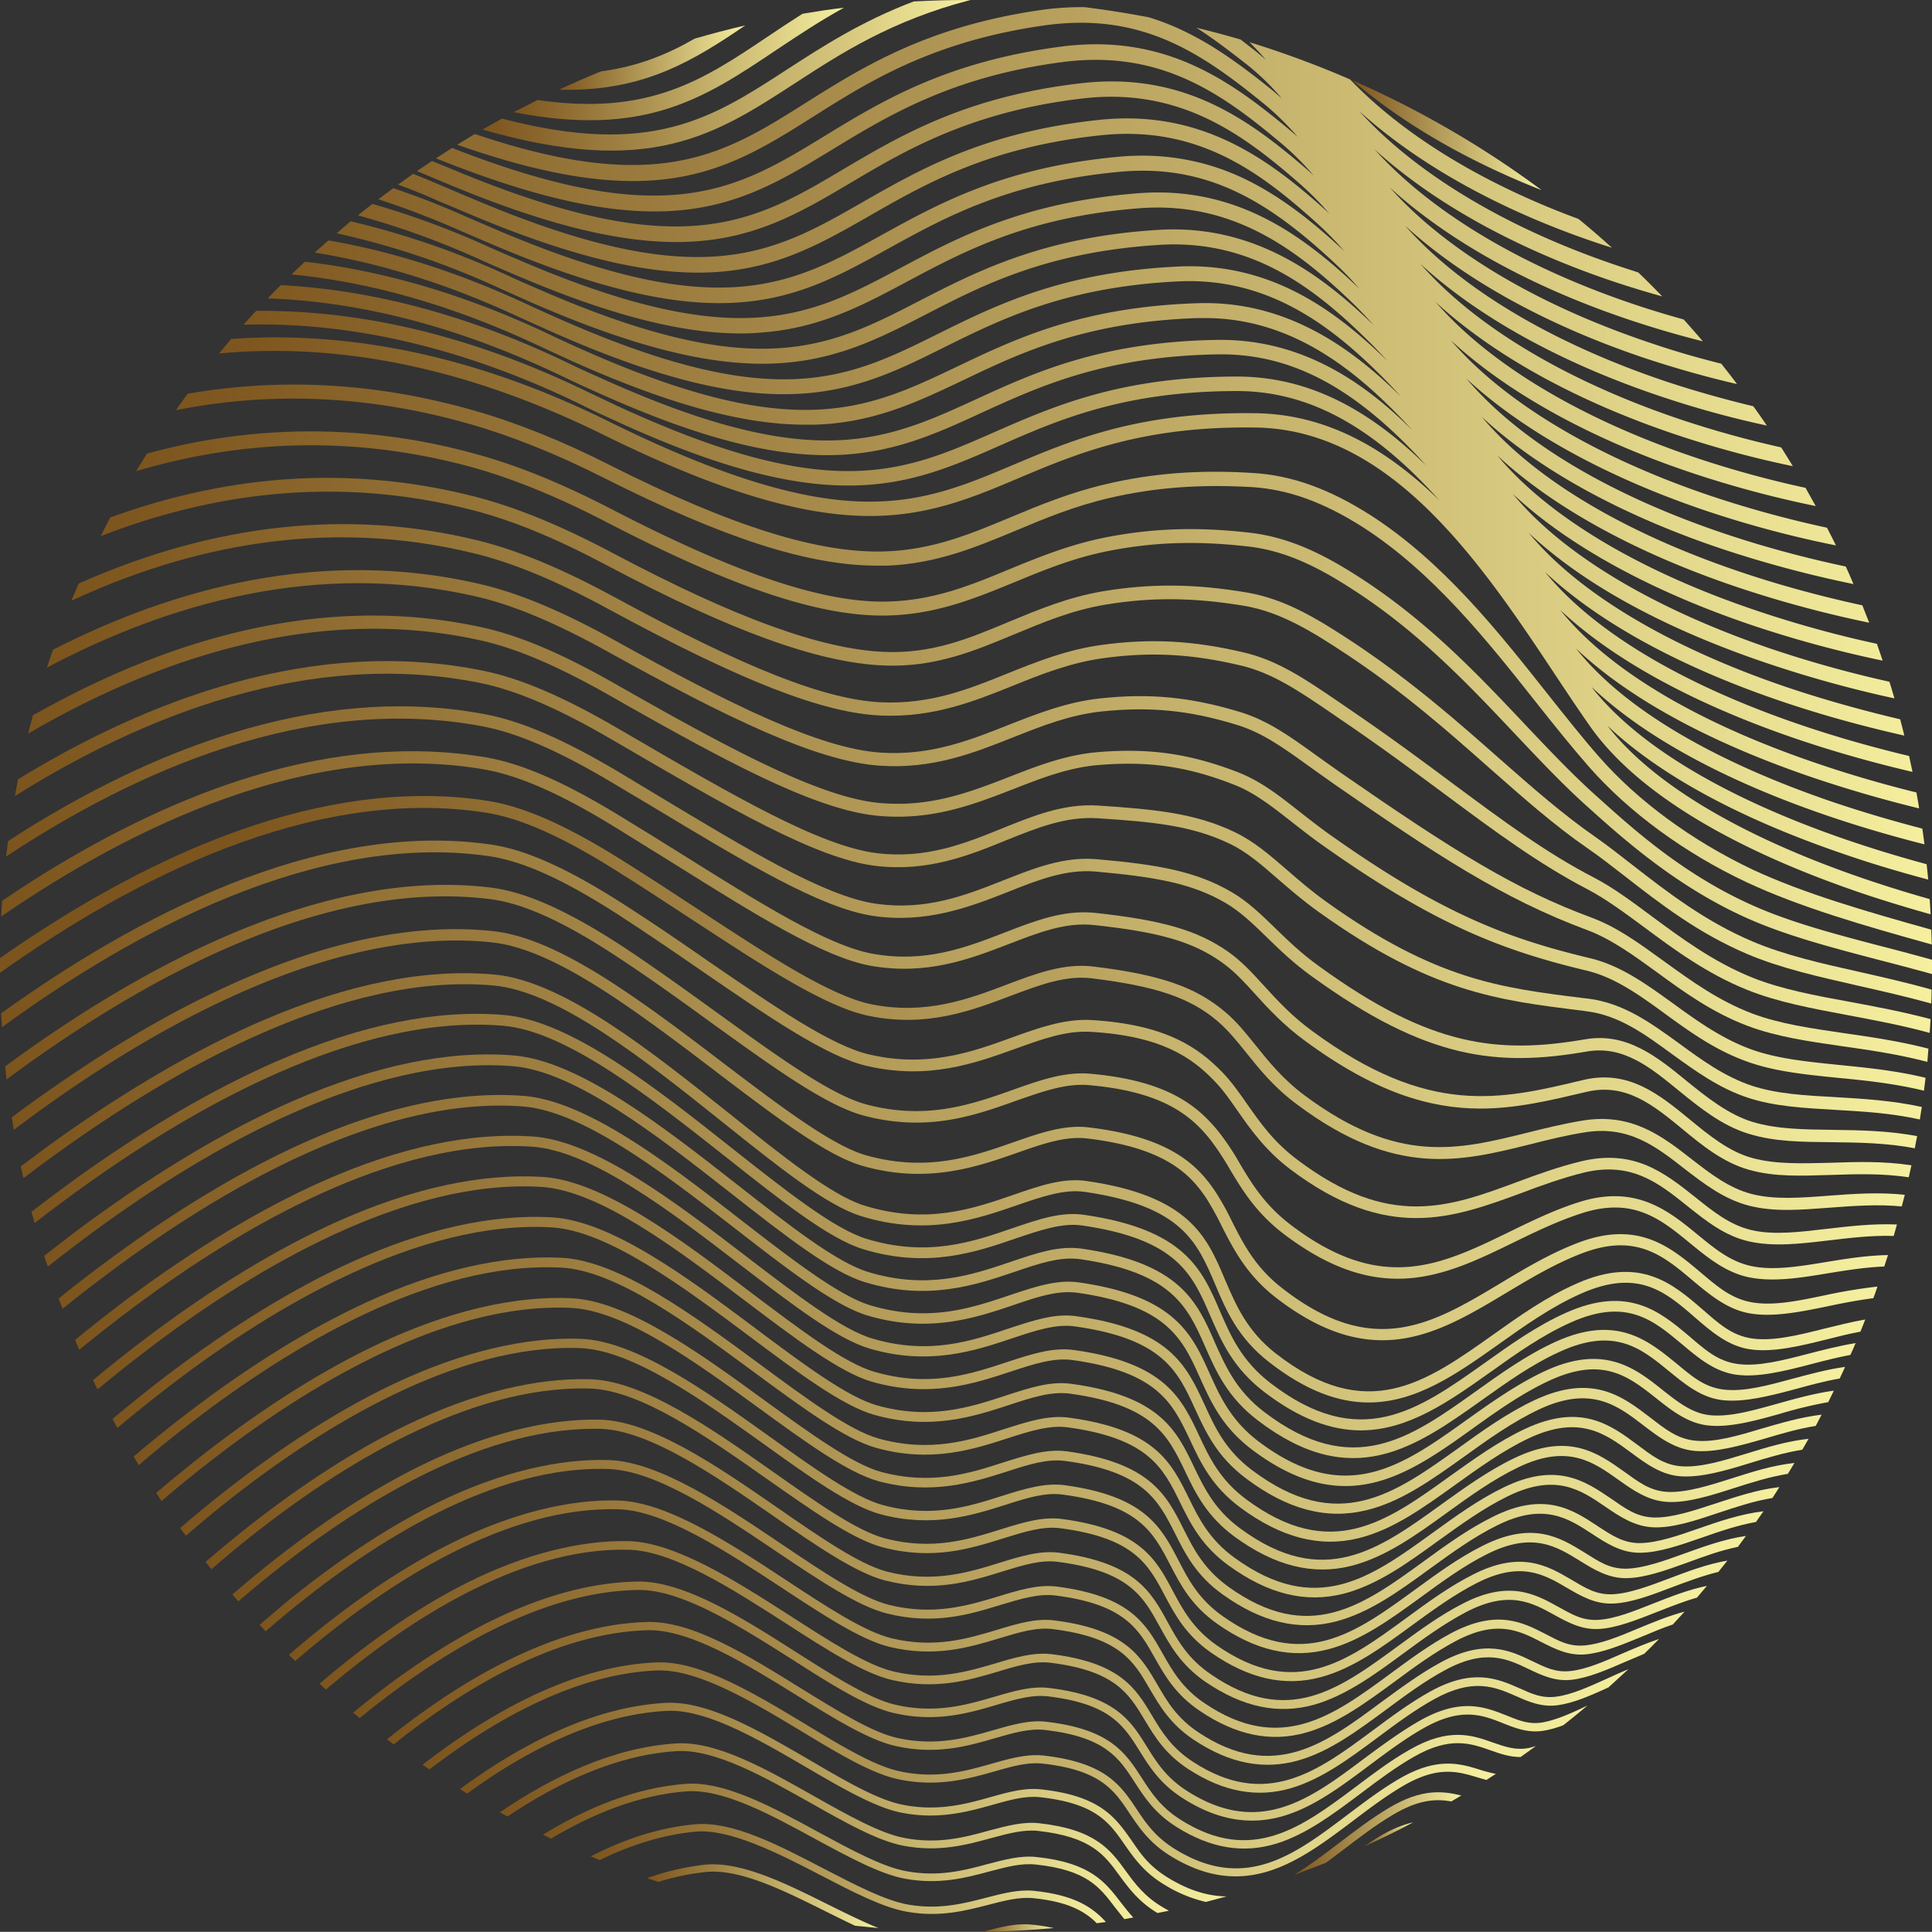 <svg xmlns="http://www.w3.org/2000/svg" xmlns:xlink="http://www.w3.org/1999/xlink" width="1080" height="1079.9" viewBox="0 0 1080 1079.9" style=""><rect x="0" y="0" width="1080" height="1079.9" fill="#333333" stroke="none"/><g><defs><linearGradient id="a" x1="122.44" y1="257.56" x2="1079.24" y2="257.56" gradientUnits="userSpaceOnUse"><stop offset="0" stop-color="#7c541d"></stop><stop offset="1" stop-color="#f5ef9f"></stop></linearGradient><linearGradient id="b" x1="756.02" y1="75.62" x2="861.77" y2="75.62" xlink:href="#a"></linearGradient><linearGradient id="c" x1="269.68" y1="42.11" x2="542.47" y2="42.11" xlink:href="#a"></linearGradient><linearGradient id="d" x1="287.14" y1="35.74" x2="471.84" y2="35.74" xlink:href="#a"></linearGradient><linearGradient id="e" x1="312.4" y1="32.21" x2="416.57" y2="32.21" xlink:href="#a"></linearGradient><linearGradient id="f" x1="26.25" y1="456.13" x2="1078.04" y2="456.13" xlink:href="#a"></linearGradient><linearGradient id="g" x1="8.34" y1="497.7" x2="1074.27" y2="497.7" xlink:href="#a"></linearGradient><linearGradient id="h" x1="3.43" y1="518.37" x2="1071.65" y2="518.37" xlink:href="#a"></linearGradient><linearGradient id="i" x1="15.74" y1="476.94" x2="1076.41" y2="476.94" xlink:href="#a"></linearGradient><linearGradient id="j" x1="549" y1="1077.79" x2="588.99" y2="1077.79" xlink:href="#a"></linearGradient><linearGradient id="k" x1="76.12" y1="392.82" x2="1080" y2="392.82" xlink:href="#a"></linearGradient><linearGradient id="l" x1="236.18" y1="989.1" x2="836.16" y2="989.1" xlink:href="#a"></linearGradient><linearGradient id="m" x1="723.39" y1="1024.97" x2="816.88" y2="1024.97" xlink:href="#a"></linearGradient><linearGradient id="n" x1="98.33" y1="371.42" x2="1079.86" y2="371.42" xlink:href="#a"></linearGradient><linearGradient id="o" x1="762.47" y1="1025.47" x2="790.03" y2="1025.47" xlink:href="#a"></linearGradient><linearGradient id="p" x1="361.74" y1="1060" x2="491.08" y2="1060" xlink:href="#a"></linearGradient><linearGradient id="q" x1="279.42" y1="1021.94" x2="653.36" y2="1021.94" xlink:href="#a"></linearGradient><linearGradient id="r" x1=".7" y1="539.01" x2="1068.48" y2="539.01" xlink:href="#a"></linearGradient><linearGradient id="s" x1="56.3" y1="414.07" x2="1079.84" y2="414.07" xlink:href="#a"></linearGradient><linearGradient id="t" x1="216.31" y1="970.02" x2="858.5" y2="970.02" xlink:href="#a"></linearGradient><linearGradient id="u" x1="257.13" y1="1007.55" x2="685.66" y2="1007.55" xlink:href="#a"></linearGradient><linearGradient id="v" x1="39.94" y1="435.16" x2="1079.19" y2="435.16" xlink:href="#a"></linearGradient><linearGradient id="w" x1="114.94" y1="855.33" x2="965.58" y2="855.33" xlink:href="#a"></linearGradient><linearGradient id="x" x1="178.59" y1="931.78" x2="910.26" y2="931.78" xlink:href="#a"></linearGradient><linearGradient id="y" x1="197.39" y1="950.91" x2="887.43" y2="950.91" xlink:href="#a"></linearGradient><linearGradient id="z" x1="24.74" y1="702.29" x2="1031.44" y2="702.29" xlink:href="#a"></linearGradient><linearGradient id="A" x1="129.9" y1="874.45" x2="954.21" y2="874.45" xlink:href="#a"></linearGradient><linearGradient id="B" x1="145.08" y1="893.53" x2="941.67" y2="893.53" xlink:href="#a"></linearGradient><linearGradient id="C" x1="161.46" y1="912.65" x2="927.41" y2="912.65" xlink:href="#a"></linearGradient><linearGradient id="D" x1="17.64" y1="683.16" x2="1037.3" y2="683.16" xlink:href="#a"></linearGradient><linearGradient id="E" y1="560.62" x2="1064.77" y2="560.62" xlink:href="#a"></linearGradient><linearGradient id="F" x1="11.64" y1="664.01" x2="1042.68" y2="664.01" xlink:href="#a"></linearGradient><linearGradient id="G" x1="330.17" y1="1047.35" x2="618.2" y2="1047.35" xlink:href="#a"></linearGradient><linearGradient id="H" x1="303.46" y1="1034.92" x2="633.48" y2="1034.92" xlink:href="#a"></linearGradient><linearGradient id="I" x1="32.84" y1="721.45" x2="1025.12" y2="721.45" xlink:href="#a"></linearGradient><linearGradient id="J" x1="100.75" y1="836.2" x2="976.02" y2="836.2" xlink:href="#a"></linearGradient><linearGradient id="K" x1="2.88" y1="604.98" x2="1055.4" y2="604.98" xlink:href="#a"></linearGradient><linearGradient id="L" x1="41.95" y1="740.53" x2="1018.32" y2="740.53" xlink:href="#a"></linearGradient><linearGradient id="M" x1=".64" y1="582.78" x2="1060.44" y2="582.78" xlink:href="#a"></linearGradient><linearGradient id="N" x1="6.59" y1="634.31" x2="1049.55" y2="634.31" xlink:href="#a"></linearGradient><linearGradient id="O" x1="52" y1="759.67" x2="1011" y2="759.67" xlink:href="#a"></linearGradient><linearGradient id="P" x1="74.72" y1="797.94" x2="994.74" y2="797.94" xlink:href="#a"></linearGradient><linearGradient id="Q" x1="87.34" y1="817.07" x2="985.78" y2="817.07" xlink:href="#a"></linearGradient><linearGradient id="R" x1="62.93" y1="778.8" x2="1003.14" y2="778.8" xlink:href="#a"></linearGradient></defs><g data-name="Слой 2"><path d="M325.3 226.4c5.6 2.8 11.3 5.5 16.7 7.9 55.9 25.9 98.7 37.7 134.5 37.1 32.7-.4 57-11.1 82.6-22.4 32.3-14.2 69-30.3 132.1-30.4h.2c39.8 0 75.8 19.4 113.3 61.2l.7.7c-28.7-28.3-62.3-48.9-103.3-49.5-65-1-102.6 14.9-135.8 28.9-53.3 22.5-95.3 40.2-226-24.3-72.1-35.7-142.8-51-211.1-46.1l-6.8 8.1q103.2-9.6 214.4 45.2c61.3 30.2 107.6 44.7 145.7 45.6 34.9.8 60.2-9.8 86.9-21.1C601.9 253.6 638.7 238 702 239c76.3 1.1 127 77.4 167.7 138.7 6.5 9.8 12.7 19.1 18.8 27.8 25.5 36.7 79.2 69.4 155.2 94.8 11.5 3.8 23.4 7.4 35.5 10.8-.1-2.8-.3-5.7-.5-8.5-85.2-24.1-150.1-58.1-180.2-97 28.6 27.2 73.3 51.6 130.7 71.3 15.5 5.4 31.8 10.3 48.7 14.8l-.9-8.6c-86.8-23.5-153.9-57.7-186.1-97.5l-1.2-1.6c38.5 36.6 104.5 67.3 186.1 88l-1.2-8.8c-17.7-4.6-34.8-9.7-51-15.2-66.5-22.8-115.6-52-141.8-84.5l-.9-1.1c29.3 27.8 74.3 52.4 131.7 72 19.2 6.5 39.3 12.4 60.2 17.5-.4-3-1-5.9-1.5-8.9-19.4-4.8-38.2-10.3-56-16.4-66.7-22.7-116-52.2-142.7-85.1l-.6-.7c41.2 38.8 111.8 70.7 197.1 90.7-.6-3-1.3-5.9-1.9-8.9-93.3-22.3-168-59-203.8-103.2h-.1c42.4 40 114.6 72.3 201.2 91.8-.7-3.1-1.5-6.1-2.3-9.1-22-5.2-43.3-11.2-63.5-18-65.7-22.3-116.8-52.9-144.1-86.2 30.3 28.5 75.8 53.5 133.1 72.8a657.4 657.4 0 0 0 71.3 19.7c-.9-3.1-1.8-6.2-2.8-9.3a645.7 645.7 0 0 1-65.8-18.3c-65.7-22.3-117-53-144.7-86.7 30.6 28.7 77.1 54.3 133.7 73.4a644.1 644.1 0 0 0 73 19.8c-1-3.1-2.1-6.2-3.2-9.4a621.7 621.7 0 0 1-67.1-18.5c-65.5-22-116.9-52.8-145.1-86.8 31 28.9 77.6 54.6 134.1 73.6a637.5 637.5 0 0 0 73.8 19.9c-1.3-3.3-2.6-6.5-3.8-9.7C946.6 317.9 868 280.3 828.3 233c31.4 29.2 78 55 134.5 73.9a639.6 639.6 0 0 0 73.3 19.6c-1.4-3.3-2.8-6.6-4.3-9.8-93.5-19.9-171.7-57.4-212.1-105.1 31.7 29.4 78.5 55.3 134.8 74.2a599.5 599.5 0 0 0 71.8 19.1c-1.6-3.3-3.3-6.6-5-9.9a615 615 0 0 1-64.1-17.5c-64.7-21.7-116.4-52.6-146.2-87.3 32 29.6 78.9 55.5 135.2 74.3a598.2 598.2 0 0 0 68.8 18.4l-5.7-10.2a573.7 573.7 0 0 1-60.3-16.5c-64.5-21.5-116.2-52.4-146.5-87.4 32.3 29.8 79.3 55.8 135.4 74.5a572.2 572.2 0 0 0 64.3 17.3c-2.1-3.5-4.3-7-6.5-10.5a570.1 570.1 0 0 1-55-15.2c-64.2-21.4-116-52.3-146.7-87.4 32.6 30 79.6 55.9 135.6 74.5a545.3 545.3 0 0 0 58.1 15.9c-2.5-3.6-5-7.3-7.6-10.8-16.2-3.9-32.2-8.4-47.7-13.5-63.9-21.3-115.7-52.1-146.9-87.4 32.9 30.1 79.9 56.1 135.8 74.6 16.2 5.3 32.8 10 49.7 13.9-2.8-3.8-5.8-7.6-8.8-11.4-12.9-3.2-25.7-6.9-38.1-11.1-63.7-21.1-115.6-51.9-147.2-87.4 33.2 30.3 80.3 56.3 136.1 74.7 12.7 4.2 25.7 8 38.9 11.3-3.5-4.1-7.1-8.2-10.7-12.2-8.5-2.4-17-4.9-25.4-7.7-63.5-21-115.4-51.8-147.5-87.5 33.5 30.5 80.7 56.5 136.4 74.9 8 2.6 16.2 5.1 24.5 7.4-4.4-4.6-8.8-9-13.4-13.4l-8.3-2.7c-63.2-20.8-115.2-51.7-147.7-87.5 33.8 30.6 81.1 56.7 136.6 74.9l4.7 1.5c-6.1-5.5-12.3-10.9-18.7-16.1-53.4-19.7-97.8-46.8-127.7-78a547.5 547.5 0 0 0-56.2-20.8c3.1 3.1 6.1 6.3 9.1 9.8q-2.9-2.5-5.7-4.8l-8.4-6.5c-8.2-2.4-16.4-4.6-24.7-6.6 9.2 5.9 18.3 12.8 27.6 20.1A136 136 0 0 1 716.5 55l-4.7-4.1c-21.3-17.2-43-33.1-69.5-41.2-11.9-2.3-24-4.2-36.1-5.7a161 161 0 0 0-24.4 1.6c-63.6 9.2-99.6 31.9-131.4 51.9-45.6 28.8-82.5 52-185 17.4l-9.8 6c41.3 14.5 72.6 20.3 98.2 20.3 43.7 0 70.6-16.9 101.3-36.3s66.2-41.7 128-50.6c54.6-7.9 88.1 15 123.2 43.5a152.9 152.9 0 0 1 19.1 18.7l-3.7-3.2c-19.1-16-35.8-28.4-55.3-37.1-23.1-10.3-47.2-13.6-73.6-10.1C529.1 34.5 492.9 56.5 461 76c-49.1 30-88.1 53.8-208.3 6.7l-9 5.8c53.5 21.5 91.9 29.7 122.2 29.7 42.6 0 69.3-16.3 99.7-34.8S532 42.8 593.9 34.7C648.4 27.6 682.8 52 716.1 80a149.7 149.7 0 0 1 18.3 18.2l-2.8-2.6c-32.9-28.5-69.9-55.9-127.9-49-63.8 7.5-100.1 29-132.1 47.9-50.5 30-90.4 53.6-217.4.7L241.5 90l-8.5 5.7h.2l17.7 7.4c56.2 23.4 95.9 32.2 127.1 32.2 41.5 0 68-15.6 98-33.4s66.8-39.5 128.7-46.8c54.5-6.5 89.8 19.7 121.2 47a165.3 165.3 0 0 1 17.2 17.3l-1.6-1.5c-31-27.8-68.9-57-126.9-50.9-63.8 6.7-100.2 27.6-132.4 46-50.6 29-90.6 51.9-216.6-1.3l-17.5-7.4c-5.8-2.5-11.5-4.9-17.2-7.1l-8.4 6q11.1 4 22.2 9l17.6 7.4c56.6 23.9 96.5 32.8 127.8 32.8 40.5 0 66.7-15 96.4-32 31.4-18 67-38.3 129-44.8 54.5-5.7 89.3 21 120.3 48.8a180.5 180.5 0 0 1 15.6 15.9c-14.8-13.7-32.8-29.1-54.6-39.8S651 85.3 625.6 87.6c-64 5.8-100.5 26-132.8 43.8-50.7 28.1-90.7 50.2-215.8-3.2l-17.4-7.5c-13.3-5.9-26.6-11.1-39.8-15.5l-8.3 6.2a474.5 474.5 0 0 1 44.7 17.1l17.5 7.5c128.9 55.1 170.5 32 223.2 2.8 31.5-17.4 67.3-37.1 129.4-42.8 49-4.4 83.1 17 119.3 50.6a182.5 182.5 0 0 1 14.3 14.8C728 131 690.8 103.9 636.5 108c-64 5-100.7 24.5-133.1 41.8-50.8 27.1-90.9 48.5-215-5.2-4.7-2-10.9-4.6-17.2-7.5a468.3 468.3 0 0 0-63-23.1c-2.8 2.1-5.4 4.2-8.1 6.4a460 460 0 0 1 67.6 24.4c6.4 2.9 12.7 5.6 17.4 7.6 53.2 23 94.6 34 129 34 3.4 0 6.8-.1 10-.4 33.4-2.1 57.6-15 83.2-28.7 31.7-16.9 67.6-36.1 129.8-40.9 51.9-3.9 87.5 22.8 118.4 52.4 4.3 4.1 8.4 8.5 12.4 13-29.7-28.8-67.3-56.6-120.5-53.3-64.1 4-101 23-133.5 39.7-50.8 26.2-91 46.9-214.1-7.1-6.6-2.8-12-5.3-17.1-7.6a462 462 0 0 0-86.7-29.8l-7.8 6.7a445.7 445.7 0 0 1 91 30.7l17.2 7.7c58.1 25.4 102 36.3 138.2 34.3 33.3-1.8 57.5-14.2 83.1-27.4 31.8-16.4 67.8-34.9 130.3-38.8 51.7-3.3 87 24.1 117.3 54.1 3.6 3.5 7 7.2 10.4 10.9-29-28.4-65.5-55.4-117.3-52.9-64.3 3.1-101.3 21.4-134 37.6-50.9 25.3-91.1 45.2-213.2-9-5.6-2.5-11.3-5-17-7.7-37.4-17.4-74.4-29.3-110.6-35.5l-7.7 6.8c37.4 6 75.7 18 114.8 36.3l17.1 7.7c57.5 25.5 101.2 36.7 137.3 35 33.1-1.4 57.4-13.4 83-26.2 31.9-15.8 68.1-33.7 130.7-36.7 51.8-2.5 87.9 26.9 116.4 55.9 2.7 2.8 5.3 5.6 7.9 8.5-27-26.7-63.7-53.9-113.8-52.2-64.4 2.1-101.6 19.8-134.4 35.5-51 24.3-91.3 43.5-212.3-10.9-5.5-2.5-11.2-5.1-16.8-7.8q-69-32.4-135.3-40c-2.6 2.3-5 4.7-7.5 7.1q67.8 6.6 139.3 40.4l16.9 7.8c54.2 24.3 96.1 35.8 131 35.8h5.4c33-1.1 57.2-12.7 82.9-24.9 32-15.3 68.3-32.6 131.1-34.7h4c49.8 0 85.6 30.8 111.4 57.8l4.8 5.2C764 215 729.4 190 682.5 190h-2.3c-64.6 1.1-101.9 18.2-134.8 33.3-51.1 23.4-91.4 41.9-211.4-12.8-5.5-2.4-11.1-5-16.7-7.7q-81.9-39.3-160.3-43.4c-2.5 2.4-4.9 4.9-7.3 7.4q79.5 2.8 164.1 43.3c5.7 2.7 11.3 5.4 16.8 7.8 56.5 25.8 99.5 37.4 135.5 36.5 32.8-.8 57.1-11.9 82.7-23.7 32.2-14.7 68.7-31.5 131.6-32.6 40.5-.7 75.8 17.7 114.5 59.5.9 1 1.7 2 2.6 2.9-34.5-34-68.6-50-106.1-50h-.2c-64.8.1-102.3 16.6-135.4 31.1-51.1 22.5-91.5 40.3-210.5-14.6l-16.5-7.8c-63.3-30.8-125.4-46-185.6-45.4-2.4 2.5-4.7 5.1-7.1 7.7 60.9-1.7 124.1 13.2 189.2 44.9z" fill="url(#a)"></path><path d="M756 44.9c27.9 24 64.1 45 105.8 61.4A542.7 542.7 0 0 0 756 44.9z" fill="url(#b)"></path><path d="M444.6 46.4c25.5-16.6 53.9-35 97.9-46.4H540c-9.8 0-19.5.3-29.2.8-29.3 11.1-51 25.2-71.1 38.2-41.4 26.9-75.6 49.2-159.1 27.3l-10.9 6.1c93.4 27 130.1 3.1 174.9-26z" fill="url(#c)"></path><path d="M434 27.9c11.6-7.7 23.8-15.9 37.8-23.6-7.8.9-15.5 2.1-23.2 3.4-6.8 4.3-13.3 8.6-19.5 12.8-35.9 24.1-66.4 44.5-128.6 35.4l-13.4 6.8c73.5 14.4 107-8 146.9-34.8z" fill="url(#d)"></path><path d="M416.6 14.2c-9.5 2.2-19 4.7-28.3 7.4-15.4 8.9-31.9 15.6-52.3 18.3-7.9 3.2-15.8 6.6-23.6 10.3h5c43.5 0 70.3-16.3 99.2-36z" fill="url(#e)"></path><path d="M266.4 333.5c20.8 4.8 45 15 74.1 31.2 65.3 36.2 115.9 60.9 151.1 63.3 29.6 2.1 52.5-7 74.7-15.8 16.4-6.5 31.8-12.6 49.6-14.5 26.9-2.8 48.8-.7 75.5 7.5 14.3 4.3 26.3 13 40.3 23.1l13.9 9.9c56.6 39.2 94.4 64.2 141.6 81.7 13.2 4.9 25.7 13.9 38.9 23.5 15.3 11.2 31.2 22.7 50.9 30.1 15.9 6 33.7 8.6 52.5 11.3 15.5 2.2 31.5 4.5 47.9 8.8l.6-7.4c-16.3-4.2-32.1-6.5-47.5-8.7-18.4-2.7-35.8-5.2-50.9-10.9-18.8-7.1-34.3-18.3-49.2-29.1s-26.5-19.2-40.6-24.5c-42.8-15.8-76.4-36.8-140-80.8l-13.8-9.8c-14.5-10.5-27-19.5-42.5-24.3-27.7-8.4-50.4-10.7-78.4-7.7-18.8 2-35.4 8.6-51.5 14.9-21.4 8.5-43.6 17.3-71.5 15.4-33.8-2.3-83.6-26.7-148-62.5-29.7-16.5-54.6-26.9-76.1-31.8-88.2-20.4-171 2.4-238.4 36.8l-3.4 10c67.4-35.7 151.1-60.3 240.2-39.7z" fill="url(#f)"></path><path d="M268.5 381.8c20.1 4.1 43.5 14.1 73.5 31.6l2.6 1.5c62.2 36.3 111.4 65 144.6 69.1 29.3 3.6 52.7-5.9 73.3-14.3 17.1-6.9 33.3-13.4 50.9-12.3 30.8 2 52.5 4 73.7 14.1 9.9 4.7 18 11.8 27.4 20 6.6 5.7 14.1 12.2 23.1 18.6 62.3 44.5 99.4 49 146.4 54.8l2.8.4c18.1 2.2 32.5 12.7 47.8 23.9 12.9 9.3 26.2 19.1 42.7 24.5 14.6 4.8 31 5.7 48.3 6.7 15.5.9 31.4 1.8 47.6 5.4.4-2.3.7-4.6 1.1-7-16.9-3.7-33.3-4.6-48.3-5.5-16.8-.9-32.7-1.8-46.5-6.3-15.4-5.1-28.3-14.5-40.7-23.6-16-11.6-31.2-22.7-51.2-25.2l-2.8-.3c-45.9-5.7-82.2-10.1-143.1-53.6-8.7-6.2-15.7-12.3-22.5-18.2-9.8-8.5-18.3-15.8-29.1-21-22.2-10.6-44.6-12.7-76.3-14.8-19.2-1.2-36.1 5.7-53.9 12.9-20.8 8.4-42.4 17.1-69.8 13.7-31.8-3.9-80.4-32.2-141.9-68.1l-2.6-1.5c-30.7-17.9-54.8-28.2-75.7-32.4-95.5-19.4-188.4 17-259.8 60.7L8.3 445c70.9-44.5 164.4-82.6 260.2-63.2z" fill="url(#g)"></path><path d="M269.6 406c19.7 3.7 43 13.8 73.1 31.8l21.5 12.8c52.8 31.8 94.5 57 123.9 61.4s54.1-5 75.1-13.3c16.7-6.7 32.5-12.9 49.2-11.5 33.3 3 53.7 6.5 72.6 17.5 8.2 4.8 15 11.3 22.8 18.9s15.2 14.8 25.8 22.4c64 46.3 103.3 50.5 153.5 41.8 20.4-3.5 35.5 8.9 51.5 22 11.7 9.5 23.9 19.4 38.9 24s30.1 4.5 46.9 4.7c15 .2 30.3.4 46 3.4.4-2.3.8-4.5 1.3-6.8-16.5-3.1-32.5-3.3-47.2-3.5-16.3-.2-31.7-.4-45-4.5s-25.3-13.6-36.5-22.7c-16.5-13.5-33.6-27.5-57-23.4-48.4 8.3-86.4 4.3-148.4-40.7-10.1-7.2-17.7-14.6-25-21.7s-15.1-14.7-24.1-19.9c-20-11.7-41.2-15.4-75.5-18.4-18.3-1.6-34.8 5-52.3 11.9-21.3 8.4-43.3 17.1-71.6 12.9s-71.3-30.3-121.4-60.4l-21.4-12.9c-30.9-18.4-54.9-28.8-75.5-32.6-41.1-7.8-85.4-5.1-131.5 7.8-37.8 10.5-77.1 28-116.8 51.9-6.2 3.7-12.2 7.5-18 11.3-.4 2.9-.7 5.7-1.1 8.6 72-47.6 168.6-91.1 266.2-72.8z" fill="url(#h)"></path><path d="M267.4 357.7c20.6 4.4 44.1 14.4 73.8 31.3 63.1 35.9 114 63.6 149.2 67 30.4 2.9 53.6-6.2 76.1-14.9 16.1-6.3 31.2-12.2 48.3-13.5 27.5-2.2 49 .9 74.4 10.8 11.9 4.5 21.7 12.3 33.2 21.3 5.9 4.6 12.1 9.5 19.2 14.4 61 42.9 98.2 57.2 145.4 68.5 15.8 3.8 29.5 13.7 43.9 24.2s28.4 20.5 46.2 26.8c15.2 5.4 32.2 7.1 50.1 8.9 15.7 1.5 31.8 3.2 48.3 7.2l.9-7.2c-16.9-4.1-33.5-5.7-48.5-7.2-17.5-1.8-34-3.4-48.4-8.5-16.8-6-30.8-16.1-44.3-25.9-15.1-10.9-29.3-21.2-46.5-25.3-46.4-11.1-82.9-25.1-143-67.4-6.9-4.8-13-9.6-18.9-14.2-11.9-9.4-22.1-17.4-35-22.4-26.4-10.2-48.9-13.5-77.5-11.2-18.2 1.4-34.6 7.8-50.4 14-21.7 8.4-44.2 17.2-72.8 14.4-33.7-3.2-86.2-31.8-146.3-66-30.4-17.4-54.5-27.6-75.8-32.2-77.8-16.9-161.3-.7-248.3 48a17.1 17.1 0 0 0-2.3 1.3l-2.7 10.2c69.5-40.5 158.9-72.6 251.7-52.4z" fill="url(#i)"></path><path d="M550.7 1079.5l-1.7.4c13.5-.2 26.8-.9 40-2.1a94 94 0 0 0-12.3-1.9c-8.5-.9-17 1.3-26 3.6z" fill="url(#j)"></path><path d="M263.2 261c22.6 6.2 47.9 16.4 75.1 30.5 71.2 36.9 119.5 53.1 156.8 52.6 27.8-.5 49.2-9.3 71.9-18.6 16-6.6 32.6-13.5 52.1-17.4 25.6-5.1 49.8-5.9 78.7-2.6 22.9 2.6 42.3 13.5 59.9 25 36 23.5 63.2 52.2 89.4 80 13.9 14.7 27 28.6 40.8 40.9 19.6 17.6 49.3 44.2 88.6 61.8 21.9 9.8 47.1 16.4 73.8 23.4 9.7 2.5 19.6 5.1 29.7 7.9v-8c-9.4-2.6-18.7-5.1-27.7-7.4-26.4-6.9-51.4-13.5-72.6-23-38.2-17-66.2-42.1-86.6-60.5-13.6-12.1-26.6-25.8-40.4-40.4-26.5-28.1-54-57.1-90.8-81.2-18.4-12-38.8-23.4-63.2-26.2-29.7-3.4-54.7-2.5-81.1 2.7-20.3 4.1-37.2 11.1-53.6 17.8-21.9 9.1-42.7 17.6-69.1 18-35.4.5-84-15.9-153.1-51.7-28-14.5-53.1-24.7-76.6-31a343 343 0 0 0-183.1 0l-6 9.8c55.5-16.5 118.5-21 187.1-2.4z" fill="url(#k)"></path><path d="M367.3 933.8c22.9-.8 53.5 17.6 80.6 33.9 20.3 12.3 39.4 23.8 54.2 26.9 21.8 4.6 38.7-.1 53.6-4.3 10.1-2.9 18.9-5.4 27.5-4.4 32.2 3.7 39.7 14.9 48.3 27.9 5.5 8.1 11.1 16.5 23 23.8 41.7 25.6 72 2.7 101.4-19.4 9.1-6.9 18.6-14.1 28.5-19.9 19.5-11.4 30.7-8 41.6-4.7l4.9 1.4 5.3-3.4a83.5 83.5 0 0 1-8.9-2.3c-11.2-3.5-23.9-7.3-45.2 5.1-10.1 5.9-19.7 13.2-29 20.2-29.4 22.2-57.1 43.2-96.2 19.1-11.1-6.8-16.5-14.8-21.6-22.5-8.9-13.3-17.3-25.8-51.6-29.8-9.4-1.1-19.1 1.6-29.3 4.5-14.4 4.1-30.7 8.7-51.3 4.3-14.1-2.9-32.9-14.3-52.9-26.4-28.9-17.4-58.8-35.4-83-34.5-47.6 1.8-94.7 29.1-131 57.2l3.9 2.6c35.6-27.3 81.3-53.5 127.2-55.3z" fill="url(#l)"></path><path d="M776.3 1010.7c-9.7 5.8-18.9 12.8-27.8 19.6s-16.7 12.6-25.1 17.8l17.8-6.8 10-7.5c8.8-6.7 17.9-13.7 27.4-19.3 14.4-8.6 24.1-9 32.7-7.5l5.6-3.3c-10.2-2.5-22.1-4.1-40.6 7z" fill="url(#m)"></path><path d="M894.1 423.3c-9.7-11-19.2-23.1-29.4-35.9-27.3-34.5-58.3-73.6-98.7-99.5-23.1-14.7-44-22.2-65.6-23.5-29.9-1.9-56 .1-82 6.2-20.5 4.8-37.3 11.8-53.6 18.6-22 9.2-42.8 17.9-68.9 19-37.3 1.6-86.5-13.7-154.8-48.1-26.6-13.5-52.4-23.9-76.8-30.8-53.7-15.3-107-18.3-159.4-9.2l-6.6 9.2c49.7-9.9 104.5-9.3 163.8 7.6 23.9 6.8 49.3 17 75.4 30.2 67 33.8 114.5 49.1 152.7 49.1h6c27.6-1.2 49-10.2 71.7-19.6 15.9-6.7 32.5-13.6 52.2-18.2 25.3-5.9 50.7-7.8 79.8-6.1 20.3 1.3 39.9 8.4 61.8 22.3 39.3 25.2 69.9 63.8 96.8 97.8 10.2 12.9 19.9 25 29.7 36.2 22.2 25.3 53.5 48.3 88.2 64.6 29.7 13.9 65.4 24.2 103.5 34.8l-.3-8.3c-36.8-10.3-71.4-20.3-99.9-33.6-33.7-16-64.1-38.3-85.6-62.8z" fill="url(#n)"></path><path d="M762.5 1032.2c9.3-4.2 18.5-8.7 27.5-13.5-5.6 1.2-12 3.7-19.6 8.3-2.6 1.6-5.3 3.4-7.9 5.2z" fill="url(#o)"></path><path d="M463.2 1064.8c-24.2-12.1-49.2-24.5-69.4-22.4a143.9 143.9 0 0 0-32.1 7.5l6.4 2.1a129.9 129.9 0 0 1 26.2-5.5c18.9-2.1 43.4 10.1 67.1 21.9 5.7 2.8 11.2 5.6 16.6 8.1l13.1 1.3c-8.7-3.5-18.2-8.2-27.9-13z" fill="url(#p)"></path><path d="M650.2 1066.3c-10.4-6.1-15.7-13.3-20.8-20.3-8.7-12-17-23.3-48.5-26.8-9-1-18.2 1.5-28 4.1-13.3 3.7-28.5 7.8-47.5 4.1-13.5-2.6-31.3-12.6-50.1-23.2-27-15.3-54.9-31.1-77.5-29.6-35 2.2-69.2 18.6-98.4 38.5l4.3 2.3c28.2-18.9 60.9-34.4 94.4-36.5 21.3-1.3 48.6 14.1 75.1 29 19.1 10.8 37.2 21 51.4 23.8 19.9 3.9 35.6-.4 49.5-4.2 9.7-2.6 18.1-4.9 26.3-4 29.6 3.3 37 13.4 45.5 25.1 5.2 7.1 10.6 14.4 21.1 20.8l6.4-1.3z" fill="url(#q)"></path><path d="M270.6 430.1c19.5 3.4 42.6 13.5 72.9 32.1l33.7 20.9c44.7 28 83.2 52.1 109.7 56.8 31.2 5.5 55.6-3.9 77.1-12.2 16.3-6.3 31.7-12.3 47.4-10.6 36.6 3.9 55.3 9.3 71.4 20.7 7 4.9 12.6 11 19.1 18.2s15.7 17.2 27.7 25.9c39.4 29 70 37.8 98 37.8 20.2 0 39.1-4.6 59.1-9.3 22-5.3 37.4 7.3 53.6 20.6 11.2 9.3 22.9 18.8 37.3 22.9s29.4 3.4 45.9 2.9c14.2-.5 28.8-.9 43.5 1.3l1.5-6.7c-15.8-2.4-31.1-1.9-45.2-1.4-15.9.4-30.9.9-43.9-2.7s-24.1-12.7-34.8-21.5c-16.8-13.8-34.2-28.1-59.5-22.1-46.3 11.1-86.2 20.7-151.5-27.3-11.4-8.3-19.2-16.8-26.7-25s-12.6-13.8-20.1-19.2c-17.2-12.1-36.7-17.8-74.7-21.9-17.4-1.8-33.5 4.4-50.5 11-21.7 8.4-44.2 17.1-73.5 11.9-25.2-4.4-63.2-28.3-107.3-55.9-10.9-6.8-22.1-13.8-33.8-20.9-31-19-54.9-29.5-75.2-33-40.6-7-84.7-3.4-131.1 10.7-37.7 11.5-77.2 30-117.3 55-7.6 4.7-15 9.6-22.2 14.4-.2 2.9-.4 5.9-.5 8.8 72.7-50 172.6-98.9 269.9-82.2z" fill="url(#r)"></path><path d="M979.7 526.3c-26.7-11.3-48-27.9-66.8-42.5-7.3-5.7-14.2-11.1-20.9-15.8-18.3-12.7-35.6-27.9-53.9-44-22.6-20-48.3-42.6-80.2-64-21.2-14-39.2-25.1-61-28.8-28.9-4.9-53.6-5.1-80.2-.7-19.6 3.3-36.3 10.3-52.5 17-22.2 9.3-43.1 18.1-70.1 16.9-35.1-1.5-83.3-19-151.5-55.2-28.8-15.3-53.8-25.5-76.4-31.4-67.4-17.4-136-13.5-204.6 11.5-1.8 3.5-3.6 6.9-5.3 10.4 60.4-23.5 131.2-34.4 208-14.5 22.1 5.7 46.5 15.7 74.7 30.7 69.3 36.8 118.5 54.6 154.8 56.1 28.7 1.3 51.4-8.3 73.4-17.5 15.7-6.5 32-13.4 50.8-16.5 25.7-4.3 49.6-4 77.7.7 20.3 3.5 37.5 14.1 58 27.7 31.5 21 55.8 42.5 79.3 63.3 18.5 16.3 35.9 31.7 54.6 44.6 6.6 4.5 13.4 9.9 20.7 15.5 19.1 14.9 40.8 31.8 68.4 43.5 18.5 7.9 39.6 12.6 61.9 17.7 13.3 3 27 6.1 41 10 .1-2.6.2-5.2.2-7.8-13.5-3.8-26.7-6.8-39.5-9.7-22-4.9-42.7-9.6-60.6-17.2z" fill="url(#s)"></path><path d="M834.6 974.1c-11.5-4.1-24.5-8.7-46.6 4-10.6 6-20.5 13.5-30.2 20.8-29.8 22.3-57.9 43.5-97.6 18.5-11.4-7.1-16.8-15.5-22-23.6-9-13.9-17.5-27.1-53.1-31.3-9.6-1.2-19.5 1.7-29.9 4.7-14.9 4.3-31.8 9.1-53.3 4.4-14.3-3.1-33.7-15.2-54.3-27.9-29.8-18.5-60.7-37.7-85.8-37-53.3 1.4-106.6 34.3-145.5 65.6l3.8 2.8c38.3-30.6 90.2-62.4 141.9-63.8 23.6-.6 55.3 19 83.2 36.3 20.9 13 40.6 25.2 55.7 28.5 22.6 5 40.1 0 55.5-4.5 10.4-3 19.4-5.6 28.2-4.5 33.4 4 41 15.7 49.7 29.2 5.5 8.5 11.2 17.3 23.4 25 19.1 12 37.4 15 56.1 9.2 16.5-5.2 31.2-16.2 46.8-27.9 9.5-7.2 19.4-14.6 29.7-20.5 20.2-11.6 31.7-7.6 42.8-3.7 5.3 1.9 10.8 3.8 16.9 3.8l8.5-6.1-3.7 1c-7.4 1.5-13.3-.6-20.2-3z" fill="url(#t)"></path><path d="M372.7 956.4c22.1-1.2 51.7 16.2 77.8 31.4 19.7 11.5 38.4 22.4 52.9 25.4 20.8 4.2 37.1-.3 51.5-4.3 9.9-2.8 18.5-5.2 26.9-4.2 30.9 3.5 38.3 14.1 46.9 26.5 5.4 7.7 11 15.7 22.6 22.6a76.6 76.6 0 0 0 22.8 9.4l11.6-3.1c-10-.1-20.6-3.1-32.2-10.1s-16-14-21.1-21.4c-8.9-12.6-17.2-24.6-50.1-28.3-9.2-1.1-18.7 1.5-28.6 4.3-13.9 3.9-29.6 8.2-49.4 4.2-13.9-2.8-32.2-13.5-51.5-24.8-28-16.3-56.9-33.2-80.3-32.1-41.5 2.1-82.3 23.9-115.4 48.2l4.1 2.5c32.2-23.5 71.6-44.2 111.5-46.2z" fill="url(#u)"></path><path d="M265.3 309.4c21.4 5.2 45.8 15.3 74.5 30.9 74.6 40.5 120.4 58.4 152.9 59.7 29 1.2 51.7-7.9 73.6-16.7 15.8-6.4 32.2-12.9 50.6-15.4 26.3-3.6 49.2-2.4 76.6 4.1 17.6 4.1 32.5 14.2 49.7 25.9l6.4 4.4c22.3 15.1 41.5 29.4 58.5 42 28 20.8 52.2 38.7 79.3 52.8 10.3 5.4 20.7 13.1 31.8 21.3 16.4 12.2 35.1 26 57.6 35 17 6.8 36 10.3 56.2 14.1 14.8 2.8 30 5.6 45.7 9.9.2-2.6.3-5.1.5-7.7-15.4-4.1-30.3-6.9-44.8-9.6-19.8-3.6-38.5-7.1-54.8-13.6-21.7-8.7-39.9-22.2-56-34.1-11.3-8.4-21.9-16.3-32.7-21.9-26.7-13.8-50.6-31.6-78.4-52.2-17-12.7-36.3-27-58.7-42.2l-6.4-4.4c-17.8-12.1-33.2-22.6-52.2-27-28.4-6.7-52.1-7.9-79.3-4.2-19.3 2.6-36.1 9.3-52.3 15.8-22.2 9-43.2 17.4-70.6 16.3-31.3-1.3-76.1-18.9-149.7-58.9-29.2-15.9-54.2-26.2-76.2-31.6-72.3-17.7-147.3-9.6-223.1 24.1l-4.1 9.6c64.4-29.9 141.7-47 225.4-26.4z" fill="url(#v)"></path><path d="M140.7 858.5c48.8-38.6 121.1-84.2 189-82.3 28.4.8 66.3 27.5 99.8 51.1 24.4 17.1 47.4 33.4 64.1 37.7 27.9 7.3 48.9.7 67.4-5.1 11.9-3.7 22.1-6.9 31.8-5.6 41.2 5.4 49.2 20.3 58.3 37.6 5.8 10.9 11.8 22.1 26 32 21 14.6 41.1 19.1 61.4 13.6 18-4.9 34-16.6 50.9-29 11.5-8.4 23.3-17 36-23.5 24.6-12.6 37.8-4.9 50.5 2.6 7.7 4.5 15.7 9.2 25.8 8.8s21.4-4.7 33.2-9.2c8.5-3.2 17.1-6.4 25.7-8.5l5-6.3c-11.3 1.9-22.3 6.1-32.6 10s-22.1 8.4-31.5 8.8-15.5-3.7-23-8.1c-13.3-7.8-28.4-16.7-55.5-2.7-13 6.6-25 15.4-36.6 23.9-33.6 24.6-62.6 45.8-106.3 15.4-13.2-9.3-18.9-19.9-24.4-30.2-9.4-17.8-18.3-34.6-62.2-40.4-10.9-1.4-22.1 2.1-34 5.8-17.9 5.6-38.1 12-64.6 5.1-15.8-4.1-38.4-20.1-62.4-37-34.1-24-72.7-51.2-102.7-52s-64.7 7.5-101.2 25c-29.1 13.9-59.7 33.6-91.2 58.5-7.8 6.2-15.4 12.5-22.5 18.6l3.3 4.1c7.1-6.2 14.6-12.4 22.5-18.7z" fill="url(#w)"></path><path d="M184.4 942.6c42.2-35.6 105.3-77.7 166.7-76.3 25.1.5 58.5 22.1 88.1 41.1 22.3 14.4 43.5 28 59.3 31.7 24.4 5.7 43 .2 59.5-4.7 10.9-3.3 20.2-6 29.3-4.9 36.1 4.5 43.7 17.2 52.6 32 5.6 9.3 11.4 18.9 24.3 27.4 19.7 12.8 38.6 16.3 57.8 10.6 17-5.1 32.1-16.3 48.1-28.2 10.2-7.6 20.8-15.5 31.9-21.6 21.7-11.9 33.7-6.7 45.4-1.6 7.1 3.2 14.6 6.4 23.6 5.1s18.2-5.4 28.1-9.9l11.2-10.2c-4 1.6-7.9 3.4-11.6 5.1-10.2 4.6-19.8 9-28.4 10.2s-14.2-1.7-21-4.7c-12.1-5.3-25.9-11.3-49.7 1.8-11.3 6.3-22 14.2-32.3 21.9-30.6 22.7-59.5 44.2-100.5 17.4-12-7.8-17.5-16.9-22.8-25.8-9.1-15.2-17.7-29.5-56.1-34.3-10.1-1.2-20.4 1.8-31.3 5.1-15.9 4.7-33.9 10-57 4.6-15-3.5-35.8-16.9-57.8-31.1-30.1-19.3-64.2-41.2-90.6-41.8s-58.2 7.2-90.4 23.4c-25.6 12.9-52.4 31.1-79.6 54.1l-2.6 2.2 3.6 3.3z" fill="url(#x)"></path><path d="M356.6 888.8c24.4-.4 57.1 20.4 86 38.7 21.4 13.7 41.7 26.6 57.1 30.1 23.5 5.4 41.6.1 57.5-4.6 10.7-3.1 19.9-5.8 28.8-4.7 34.7 4.2 42.3 16.5 51.1 30.6 5.6 8.9 11.3 18.1 23.9 26.2 19.3 12.4 38 15.6 56.9 9.9 16.8-5.1 31.7-16.3 47.5-28.1 9.8-7.3 20-15 30.7-21 21-11.8 32.8-7.1 44.1-2.6 7.1 2.8 14.3 5.7 23.2 4.1a55.7 55.7 0 0 0 10.5-3c4.6-3.6 9.1-7.3 13.5-11-8.8 4.2-17.2 8-24.9 9.4s-13.5-1.1-20.5-3.9c-11.9-4.7-25.3-10-48.2 2.9-10.9 6.2-21.3 13.9-31.3 21.3-30.1 22.6-58.6 43.9-99 18-11.7-7.5-17.1-16.2-22.4-24.7-9-14.5-17.6-28.3-54.6-32.8-9.9-1.2-19.9 1.8-30.6 4.9-15.4 4.5-32.8 9.6-55.2 4.5-14.5-3.3-34.5-16-55.6-29.4-29.1-18.6-62.1-39.5-87.8-39.5h-.8c-27.1.4-56.6 8.8-87.7 24.9-23 12-47.1 28.3-71.4 48.4l3.7 3c40.5-33.2 98.5-70.7 155.5-71.6z" fill="url(#y)"></path><path d="M53.4 687.7c61.9-45.3 152.7-98.1 233.3-91.7 34.8 2.8 81.2 39.1 122.1 71.2 30.1 23.6 56.1 44 74.9 49.6 35 10.6 61.8 1.5 83.4-5.8 13.7-4.7 25.6-8.7 36.8-7.1 51.5 7.5 60 26.7 69.8 48.9 6.1 13.9 12.5 28.3 29.4 41.2 52.8 40.3 88.1 15.1 125.5-11.5 13.8-9.8 28-20 43.6-27 30.4-13.8 45.2-1.8 60.8 11 8.9 7.3 18.1 14.9 30 16.2s26.1-2.3 40.7-6.2c8.1-2.2 16.4-4.5 24.7-5.9 1-2.2 2.1-4.3 3-6.5-10.1 1.4-19.9 4.1-29.3 6.6-14 3.8-27.2 7.4-38.4 6.1s-18.3-7.8-26.9-14.9c-15.6-12.7-33.3-27.2-67.1-11.9-16.1 7.3-30.6 17.7-44.6 27.7-37 26.4-69 49.2-118.4 11.6-15.7-12-21.7-25.7-27.6-38.9-10-22.9-19.5-44.4-74.4-52.4-12.6-1.8-25.1 2.4-39.5 7.3-21.8 7.4-46.6 15.8-79.7 5.8-17.8-5.3-44.6-26.3-73-48.6-41.6-32.6-88.7-69.5-125.4-72.5s-77.9 5.7-123 25.3c-36 15.7-74.4 38.5-114.3 67.6-8.7 6.4-17 12.8-25.1 19.1.7 2.1 1.3 4.1 2 6.1q12.8-10.2 26.7-20.4z" fill="url(#z)"></path><path d="M151.6 879.9c46.5-37.3 115.2-81.2 180.5-81.2h3c27.6.6 64.5 26.1 97 48.6 23.8 16.5 46.3 32 62.7 36.2 27.1 6.9 47.5.6 65.5-5 11.6-3.6 21.6-6.7 31.2-5.4 39.9 5.2 47.7 19.6 56.8 36.2 5.8 10.5 11.7 21.3 25.6 30.9 20.7 14.1 40.5 18.3 60.5 12.8 17.7-5 33.5-16.5 50.2-28.8 11.1-8.2 22.7-16.6 34.9-23 23.9-12.5 36.8-5.4 49.3 1.5 7.6 4.2 15.4 8.5 25.2 7.9s20.8-5 32.3-9.5c7.4-2.9 14.8-5.9 22.3-8l5.6-6.6c-10.3 2.1-20.4 6.1-29.8 9.8-11.1 4.4-21.5 8.6-30.7 9.2s-15.2-3.2-22.5-7.2c-13-7.2-27.7-15.4-54-1.6-12.6 6.5-24.3 15.1-35.6 23.4-33.2 24.3-61.8 45.4-104.8 15.8-12.9-8.8-18.6-19.1-24-29-9.4-17.2-18.2-33.3-60.7-38.9-10.7-1.4-21.7 2-33.3 5.6-17.4 5.4-37.1 11.5-62.8 5-15.5-4-37.6-19.3-61-35.5-33.1-22.9-70.7-48.9-99.8-49.5s-63.2 7.8-98.6 25c-28.2 13.7-57.9 33-88.2 57.3-6.4 5.2-12.6 10.3-18.5 15.4l3.3 3.9c5.9-5.1 12-10.2 18.4-15.3z" fill="url(#A)"></path><path d="M162.6 900c45.5-37.2 113.3-81.2 177.8-78.8 26.6 1 62.2 24.9 93.6 46.1 23.5 15.8 45.7 30.7 62 34.7 26.2 6.5 46 .5 63.5-4.9 11.4-3.4 21.2-6.4 30.6-5.2 38.6 4.9 46.4 18.8 55.4 34.8 5.7 10.1 11.6 20.5 25.2 29.7 20.3 13.7 39.8 17.7 59.5 12.1 17.5-5 33.1-16.5 49.6-28.6 10.8-8 22-16.2 33.9-22.5 23.1-12.3 35.7-5.8 47.9.5 7.5 3.8 15.2 7.8 24.8 6.9s20.2-5.3 31.4-9.9c5.7-2.4 11.4-4.8 17.3-6.8l6.6-7.2c-9 2.4-17.7 6-25.9 9.4-10.7 4.5-20.9 8.7-29.9 9.5s-14.8-2.7-22-6.4c-12.7-6.5-27.1-14-52.6-.5-12.2 6.5-23.5 14.9-34.5 23-31.4 23.1-61 44.9-103.3 16.3-12.7-8.5-18.2-18.4-23.6-27.9-9.3-16.5-18.1-32.1-59.2-37.4-10.5-1.3-21.2 2-32.6 5.5-16.9 5.1-36 10.9-60.9 4.8-15.4-3.8-37.3-18.5-60.4-34.1-31.9-21.5-68.2-45.9-96.2-46.9s-61.5 6.9-95.9 23.7c-27.3 13.4-56 32.3-85.4 56.3l-14.2 12.1 3.4 3.6c4.5-3.9 9.2-7.9 14.1-11.9z" fill="url(#B)"></path><path d="M173.4 921.4c43.9-36.5 109.4-79.6 172.4-77.7 25.8.8 60.3 23.6 90.8 43.6 22.9 15.1 44.6 29.4 60.6 33.3 25.3 6.1 44.6.3 61.5-4.8 11.2-3.4 20.8-6.3 30-5.1 37.3 4.7 45.1 18 54 33.4 5.7 9.7 11.5 19.7 24.7 28.5 20 13.3 39.2 17 58.7 11.4 17.3-5 32.6-16.4 48.9-28.4 10.5-7.8 21.3-15.8 32.8-22 22.5-12.2 34.8-6.3 46.7-.6 7.3 3.5 14.9 7.1 24.2 6s19.7-5.6 30.5-10.3l9.9-4.2c2.8-2.7 5.6-5.5 8.3-8.3-6.9 2.3-13.7 5.2-20.2 8-10.4 4.6-20.3 8.9-29.1 9.9s-14.5-2.2-21.5-5.5c-12.4-6-26.5-12.7-51.1.6-11.8 6.4-22.8 14.6-33.5 22.4-30.9 23-60.2 44.6-101.9 16.9-12.3-8.1-17.8-17.6-23.1-26.8-9.3-15.9-18-30.9-57.7-35.9-10.3-1.3-20.8 1.9-32 5.3-16.3 4.9-34.9 10.5-58.9 4.7-15.2-3.7-36.5-17.7-59.1-32.6-31-20.4-66.2-43.5-93.4-44.4s-59.9 7.1-93.1 23.6c-26.5 13.1-54.3 31.7-82.5 55.2-3 2.5-6 5-8.8 7.5l3.5 3.4z" fill="url(#C)"></path><path d="M42.5 666.3c63.6-46.2 156.6-99.8 238.8-92.9 35.7 3.1 83.1 40.7 125 73.8 30.7 24.3 57.2 45.3 76.2 51.1 35.9 11 63.3 1.6 85.3-6 14-4.7 26.1-8.9 37.4-7.2 52.9 7.7 61.4 27.4 71.3 50.3 6.2 14.3 12.6 29.1 29.8 42.4 20.4 15.7 38.2 21.8 54.5 21.8 26.6-.1 49.3-16.2 72.8-32.9 14-10 28.5-20.3 44.4-27.4 31.2-14 46.2-1.3 62.2 12.1 9 7.6 18.4 15.5 30.5 17.1s26.7-2 41.6-5.9c7.3-1.9 14.7-3.8 22.1-5.2 1-2.2 2-4.4 2.9-6.6-9.2 1.5-18.1 3.8-26.6 6-14.3 3.7-27.8 7.2-39.2 5.7s-18.7-8.3-27.4-15.7c-15.9-13.4-33.9-28.5-68.6-13-16.4 7.3-31.1 17.8-45.4 28-37.6 26.7-70 49.8-120.1 11.2-16-12.4-22.1-26.4-28-40-10.1-23.5-19.7-45.7-75.9-53.9-12.8-1.9-25.5 2.5-40.2 7.5-22.3 7.7-47.6 16.3-81.6 5.9-18-5.5-45.3-27.1-74.3-50-42.5-33.7-90.7-71.9-128.2-75.1s-79.6 5.4-125.8 25.3c-36.8 15.9-76.2 39-117.1 68.7-7.3 5.3-14.4 10.7-21.3 16 .6 2.1 1.2 4.2 1.7 6.3 7.5-5.8 15.2-11.6 23.2-17.4z" fill="url(#D)"></path><path d="M0 543.8c73.2-52 174.7-104.7 271.7-89.5 19.2 3 42.2 13.2 72.5 32.2 14.5 9.1 28.5 18.3 42.1 27.2 40.3 26.4 75.2 49.3 99.5 54.2 32.2 6.6 57.1-2.9 79.1-11.2 16.5-6.2 30.7-11.6 45.5-9.8 35.9 4.4 55 10.9 70.3 24 5.8 5 10.7 11 15.9 17.5 7.4 9.2 15.7 19.7 29 29.4 54.5 40.6 91 31.5 129.7 21.9 9.8-2.5 19.9-5 30.5-6.7 24.6-4 39.8 7.8 55.9 20.4 10.8 8.3 22 17 36.1 20.6s28.8 2.3 45 1.1c13.2-1 26.7-2 40.3-.7.6-2.2 1.1-4.4 1.7-6.5-14.8-1.6-29.2-.5-42.5.5-15.6 1.2-30.3 2.3-42.9-.9s-22.9-11.1-33.6-19.4c-16.5-12.9-33.6-26.2-61.1-21.7-10.8 1.8-21.1 4.3-31 6.8-38.8 9.6-72.2 17.9-124.2-20.7-12.5-9.3-20.2-19-27.7-28.3-5.4-6.7-10.4-13-16.8-18.4-16.4-14-36.4-21-73.8-25.5-16.4-2-32.1 3.9-48.7 10.2-21.1 8-45.1 17-75.4 10.9-23-4.7-57.4-27.2-97.2-53.3-13.5-8.9-27.6-18.1-42.1-27.2-31.1-19.5-55-30.1-75.1-33.2-40-6.3-84-1.7-130.5 13.6-37.7 12.4-77.4 31.9-117.9 58-8.4 5.3-16.5 10.8-24.3 16.3v8.2z" fill="url(#E)"></path><path d="M31.6 644.9c65.2-47.1 160.5-101.6 244.3-94 36.5 3.3 85.1 42.1 127.9 76.3 31.2 25 58.2 46.6 77.5 52.6 36.7 11.4 64.7 1.7 87.3-6.1 14.2-4.9 26.5-9.1 38-7.4 54.2 7.9 62.7 28.2 72.7 51.7 6.2 14.7 12.7 29.9 30.2 43.5 20.8 16.2 39 22.5 55.6 22.5 26.8 0 49.6-16.2 73.3-33 14.3-10.2 29.2-20.7 45.5-27.9 31.8-14.1 47.2-.9 63.4 13.2 9.2 8 18.7 16.2 31.1 18s27.3-1.7 42.5-5.5c6.3-1.6 12.7-3.2 19.1-4.4l2.7-6.8c-8 1.4-15.8 3.4-23.2 5.2-14.7 3.7-28.6 7.1-40.2 5.4s-19-8.8-28-16.6c-16.2-13.9-34.5-29.8-69.9-14.1-16.9 7.4-32 18.1-46.6 28.5-37.9 26.9-70.7 50.2-121.5 10.7-16.3-12.7-22.4-27.2-28.4-41.1-10.2-24.2-19.8-47-77.4-55.4-13-1.9-26 2.5-40.9 7.7-22.9 7.9-48.7 16.8-83.5 6-18.2-5.6-46-27.9-75.5-51.5-43.5-34.7-92.8-74.1-131.1-77.6s-81.2 5-128.6 25.2c-37.6 16.1-78 39.6-120 69.9L11.6 652l1.5 6.6c6-4.6 12.2-9.2 18.5-13.7z" fill="url(#F)"></path><path d="M458.6 1048.2c17.9 9.3 34.8 18.1 48.5 20.5 18.1 3.2 32.6-.6 45.4-3.9 9.3-2.4 17.3-4.5 25.2-3.7 19.5 2 28.7 7.3 35.4 14l5.1-.7c-7.4-8.1-17.2-15-40.1-17.4-8.6-.9-17.4 1.4-26.7 3.8-12.3 3.2-26.4 6.9-43.6 3.9-13.1-2.3-29.7-11-47.3-20.1-25.1-13.1-51.1-26.7-72-24.8s-40 8.6-58.3 17.9l5 2.1c17-8.3 35.1-14.2 53.7-15.9s45.1 11.5 69.7 24.3z" fill="url(#G)"></path><path d="M455.9 1028.1c18.5 10 36 19.5 49.9 22.1 19.1 3.5 34.2-.5 47.5-4.1 9.5-2.5 17.7-4.7 25.8-3.8 28.3 3 35.6 12.6 44 23.7l5.4 6.8 5-.9c-2.6-2.8-4.8-5.7-7-8.5-8.7-11.3-16.9-22.1-47-25.3-8.8-1-17.8 1.4-27.3 3.9-12.9 3.5-27.5 7.4-45.6 4-13.3-2.4-30.5-11.8-48.7-21.6-26-14.2-53-28.9-74.7-27.2-28.1 2.1-55.4 13.5-79.7 28.4l4.5 2.2c23.3-13.9 49.1-24.4 75.5-26.4 20.5-1.6 46.9 12.8 72.4 26.7z" fill="url(#H)"></path><path d="M955.9 791.1c-9.9-1-17.9-7.3-26.4-14-15.3-12.2-32.7-25.9-65.6-10.8-15.7 7.3-29.9 17.4-43.7 27.2-36.6 26.2-68.3 48.9-116.9 12.1-15.3-11.7-21.3-25-27.1-37.8-10-22.2-19.5-43.2-72.9-50.9-12.4-1.8-24.6 2.4-38.8 7.1-21.3 7.2-45.5 15.4-77.9 5.7-17.4-5.2-43.7-25.5-71.6-47.1-40.6-31.6-86.7-67.3-122.5-70s-76.3 5.8-120.4 25.2c-35.1 15.5-72.5 37.8-111.3 66.5-9.8 7.2-19.1 14.4-28 21.6l2.2 5.7c9.2-7.4 19-15 29.3-22.6 60.3-44.6 148.7-96.4 227.7-90.5 34.1 2.5 79.5 37.7 119.5 68.7 29.5 22.9 55 42.6 73.5 48.2 34.1 10.1 60.3 1.3 81.4-5.8 13.4-4.6 25.1-8.5 36.1-6.9 50.2 7.2 58.6 25.9 68.3 47.5 6.1 13.5 12.4 27.5 29 40.1 19.5 14.7 36.6 20.4 52.3 20.4 26.2 0 48.5-15.9 71.5-32.4 13.5-9.7 27.5-19.6 42.7-26.6 29.7-13.7 44.2-2.2 59.6 10 8.7 6.9 17.8 14.1 29.5 15.2s25.5-2.6 39.7-6.6a245.1 245.1 0 0 1 26.9-6.5c1-2.1 2.1-4.2 3.1-6.4-10.9 1.5-21.6 4.5-31.6 7.3-13.7 3.8-26.6 7.5-37.6 6.4z" fill="url(#I)"></path><path d="M129.8 837.1c50.4-39.4 125.1-86 194.5-83.5 29.2 1.1 68.2 29 102.6 53.6 24.9 17.9 48.5 34.8 65.4 39.3 28.9 7.7 51.4.5 69.5-5.2 12.1-3.9 22.5-7.2 32.4-5.8 42.5 5.7 50.5 21.1 59.8 39 5.8 11.2 11.8 22.9 26.4 33.2 21.3 15 41.7 19.7 62.3 14.2 18.2-4.8 34.4-16.6 51.6-29.1 11.8-8.6 23.9-17.5 36.9-24 25.4-12.8 38.8-4.4 51.8 3.6 7.9 4.9 16.1 10 26.4 9.8s21.9-4.4 34.1-8.8c9.2-3.4 18.6-6.8 28-8.7l4.5-6.1c-11.9 1.7-23.5 5.9-34.3 9.8s-22.8 8.3-32.5 8.5-15.8-4.3-23.4-9c-13.6-8.4-29-17.9-57-3.8-13.4 6.7-25.7 15.7-37.6 24.4-34 24.8-63.4 46.2-107.8 14.9-13.5-9.6-19.2-20.6-24.7-31.3-9.6-18.4-18.6-35.8-63.8-41.9-11.1-1.4-22.6 2.2-34.7 6-18.4 5.9-39.2 12.5-66.5 5.2-16-4.3-39.2-20.9-63.7-38.5-35-25-74.7-53.4-105.5-54.5s-66.4 7.3-104 25c-29.9 14.1-61.5 34.2-94 59.6-9.1 7.1-17.7 14.2-25.8 21.2l3.2 4.3c8.1-7 16.8-14.2 25.9-21.4z" fill="url(#J)"></path><path d="M273.8 502.6c18.7 2.3 41.6 12.7 71.9 32.7 17.8 11.7 35.1 24.2 51.9 36.4 34.7 25 64.6 46.7 85.9 52.1 35.2 9.1 61.4-.2 84.6-8.5 14.9-5.2 27.7-9.8 40.6-8.7 41 3.6 56.8 16.7 67.8 30.4a148.5 148.5 0 0 1 10.8 16.3c6.9 11.5 14.7 24.6 30.2 36.4 54.1 41.2 90.3 23.5 128.7 4.8 12.3-6 25.1-12.2 38.7-16.5 28.4-8.9 43.7 3.7 59.9 17 9.9 8.1 20.1 16.5 33.3 19.1s28 .3 43.6-2.3c10.4-1.7 21-3.4 31.6-3.8l2.1-6.4c-12 .2-23.7 2.1-34.7 3.9-15.1 2.5-29.3 4.8-41.4 2.3s-20.7-9.8-30.4-17.7c-16.1-13.2-34.3-28.1-65.9-18.2-14.1 4.4-27.1 10.8-39.6 16.9-38.1 18.5-71.1 34.6-122-4.2-14.5-11.1-21.7-23-28.6-34.6a143.3 143.3 0 0 0-11.3-17c-11.9-14.8-28.8-29-72.3-32.8-14.2-1.2-28.3 3.8-43.2 9.1-22.3 7.9-47.6 16.9-80.9 8.3-20.1-5.1-49.6-26.5-83.7-51.1-16.9-12.2-34.3-24.8-52.1-36.6-31.2-20.5-55-31.2-74.7-33.7-94.5-11.7-197.2 45.1-271.7 99.9.2 2.4.5 4.9.8 7.3C77.5 548.6 180 490.9 273.8 502.6z" fill="url(#K)"></path><path d="M75.3 730.3c58.6-43.7 144.7-94.6 222.1-89.3 33.3 2.3 77.6 36.2 116.6 66.2 29 22.2 53.9 41.3 72.2 46.7 33.2 9.7 58.8 1.2 79.4-5.7 13.2-4.4 24.7-8.3 35.5-6.7 49 6.9 57.3 25 66.9 46 6.1 13.2 12.3 26.8 28.6 39 23 17.3 44.9 23.1 66.9 17.8 19.5-4.6 36.9-17.1 55.2-30.2 13.2-9.5 26.9-19.3 41.8-26.3 28.9-13.5 43.8-2.1 58.2 9 8.6 6.6 17.6 13.4 29 14.3s24.9-2.9 38.8-6.9c9.4-2.8 18.9-5.6 28.5-7.1l3.3-6.3c-11.6 1.4-22.9 4.7-33.5 7.8-13.3 4-25.9 7.7-36.6 6.8s-17.6-6.8-26-13.2c-15-11.5-32-24.6-64.2-9.6-15.3 7.2-29.2 17.1-42.6 26.8-36.2 25.9-67.5 48.4-115.4 12.5-15.1-11.3-21-24.3-26.7-36.8-10-21.6-19.3-42-71.4-49.3-12.2-1.8-24.2 2.3-38.2 6.9-20.8 7-44.4 14.9-75.9 5.6-17.2-5-43-24.8-70.3-45.7-39.7-30.4-84.7-64.9-119.7-67.3s-74.6 6-117.6 25.1c-34.2 15.2-70.7 37.2-108.5 65.3-10.4 7.8-20.4 15.7-29.7 23.3.7 1.9 1.5 3.7 2.3 5.5 9.7-7.9 20.1-16.1 31-24.2z" fill="url(#L)"></path><path d="M272.7 478.5c19 2.6 41.9 12.9 72.3 32.4 16.4 10.6 32.4 21.6 47.8 32.2 37.1 25.5 69.2 47.6 91.9 52.8 34.3 7.9 60.3-1.5 83.1-9.7 15.2-5.5 28.4-10.2 41.9-9.4 39.6 2.3 56.5 14.4 68.9 27.2 4.9 5 8.9 10.7 13.1 16.8 7.3 10.4 15.5 22.2 29.8 33 27 20.3 49.6 27.1 70.2 27.1s39.5-6.9 58.8-14c11.1-4.2 22.7-8.4 34.8-11.4 26.6-6.4 41.9 5.8 58.1 18.8 10.3 8.2 20.9 16.7 34.5 19.7s28.4 1.3 44.3-.6c11.9-1.4 24.1-2.9 36.4-2.5l1.8-6.4c-13.5-.6-26.7 1-39 2.4-15.3 1.8-29.7 3.6-42 .8s-21.8-10.5-31.9-18.6c-16.8-13.3-34-27.1-63.7-19.9-12.5 3-24.3 7.3-35.6 11.5-38.3 14.2-71.4 26.4-122.7-12.2-13.6-10.1-21.1-21-28.4-31.4-4.4-6.3-8.6-12.3-13.8-17.7-13.3-13.7-31.4-26.7-73.2-29.2-14.9-.8-29.3 4.3-44.5 9.8-22 8-47 17-79.5 9.5-21.4-4.9-53-26.7-89.6-51.8-15.4-10.7-31.4-21.7-48-32.3-31.2-20-54.9-30.7-74.8-33.4-96.3-13.6-198.8 41-273.1 94.5.2 2.5.3 5.1.5 7.7C74.6 520.6 177 465 272.7 478.5z" fill="url(#M)"></path><path d="M274.9 526.8c18.5 1.9 41.3 12.4 71.6 32.9 18.5 12.5 36.9 26.5 54.6 40 32.8 24.9 61.1 46.4 81.3 52.1 35.9 10.2 63.7.5 86-7.3 14.5-5.1 27.1-9.5 39.2-8.1 42.5 5 57.3 19.1 66.9 33.7a165.4 165.4 0 0 1 8.6 15.6c6.5 12.7 13.9 27.2 30.4 39.9 54.2 41.7 90.4 20 128.7-3 13.4-8 27.2-16.3 42.2-22 30.1-11.5 45.5 1.4 61.7 15.1 9.6 8 19.4 16.3 32.1 18.5s27.6-.7 43.1-3.9c8.5-1.8 17.2-3.5 25.9-4.6.8-2.1 1.6-4.3 2.3-6.5a297.5 297.5 0 0 0-29.5 4.9c-14.8 3.1-28.8 6-40.7 3.9s-19.8-9.3-29.1-17.1c-16.2-13.6-34.4-29-68-16.2-15.5 5.9-29.6 14.3-43.2 22.5-38 22.8-70.9 42.6-121.6 3.4-15.5-11.8-22.2-25-28.7-37.8a149.3 149.3 0 0 0-9-16.2c-10.4-15.8-26.3-31.1-71.3-36.4-13.6-1.6-27.5 3.3-42.1 8.4-22.6 7.9-48.1 16.8-82.2 7.2-19-5.4-48.2-27.6-79.2-51.1-17.8-13.6-36.2-27.6-54.9-40.2-31.2-21.1-54.8-31.9-74.5-34-38.1-4.1-81.1 3.3-127.7 21.9-37.4 14.9-77.3 37-118.6 65.9-7.8 5.4-15.3 10.8-22.6 16.3.4 2.3.7 4.6 1.1 7 8.1-6.1 16.4-12.2 25-18.2 91.6-63.9 175.3-93.8 242.2-86.6z" fill="url(#N)"></path><path d="M86.1 751.7c57-42.8 140.9-92.9 216.7-88.2 32.5 2.1 75.7 34.8 113.8 63.7 27.2 20.6 52.8 40 70.8 45.2 32.4 9.3 57.3 1 77.4-5.6 13-4.3 24.3-8 34.9-6.5 47.7 6.7 55.9 24.3 65.5 44.6 6 12.8 12.2 26 28.1 37.8 22.7 16.8 44.3 22.5 66 17.2 19.3-4.7 36.4-17.1 54.5-30.1 13-9.3 26.3-18.9 40.8-25.8 28.3-13.3 42.9-2.5 57 7.9 8.5 6.3 17.2 12.8 28.4 13.4s24.3-3.1 37.8-7.3c9.8-3 19.7-6 29.7-7.6l3.5-6.1c-12.1 1.3-23.8 4.9-34.8 8.3-13 4-25.3 7.7-35.8 7.1s-17.3-6.3-25.4-12.3c-14.8-11-31.5-23.3-62.8-8.5-15 7.1-28.5 16.9-41.7 26.3-35.7 25.7-66.6 47.9-113.8 13-14.8-11-20.7-23.5-26.4-35.7-9.8-20.9-19.1-40.7-69.8-47.8-11.9-1.7-23.8 2.2-37.5 6.7-20.3 6.7-43.3 14.4-74 5.5-17-4.8-42.2-24-69-44.2-38.7-29.4-82.7-62.7-116.8-64.8s-73 6.3-114.9 25.1c-33.4 15-68.9 36.6-105.6 64.2-10.8 8.1-21.1 16.3-30.7 24.3l2.5 5.2c9.9-8.2 20.5-16.6 31.6-25z" fill="url(#O)"></path><path d="M108 794.4c53.7-41.2 133-89.5 205.6-85.8 30.8 1.5 71.9 31.9 108.1 58.6 26.1 19.2 50.7 37.4 68.2 42.2 30.6 8.5 54.3.8 73.4-5.4 12.5-4 23.4-7.5 33.7-6.1 45 6.2 53.2 22.7 62.6 41.8 5.9 12 12 24.4 27.3 35.5 22 15.9 42.9 21.1 64.1 15.7 18.7-4.8 35.4-16.8 53-29.6 12.4-8.9 25.2-18.2 38.9-24.9 26.8-13.1 40.8-3.5 54.4 5.8 8.2 5.6 16.6 11.3 27.4 11.6s23.1-3.8 35.9-8.1c10-3.3 20.1-6.7 30.2-8.3l3.9-6.1c-12.4 1.4-24.5 5.5-35.8 9.2s-24 8-34.1 7.8-16.5-5.3-24.4-10.7c-14.2-9.6-30.2-20.6-59.9-6.1-14.2 6.9-27.1 16.3-39.7 25.4-34.8 25.2-65 47-110.7 13.9-14.2-10.3-20-22.1-25.6-33.5-9.7-19.7-18.8-38.3-66.8-44.8-11.5-1.6-22.9 2.1-36.1 6.3-19.3 6.3-41.3 13.4-70.3 5.4-16.5-4.6-40.7-22.5-66.3-41.4-36.9-27.2-78.7-58.1-111.2-59.7s-69.7 6.8-109.4 25.1c-31.6 14.6-65.2 35.4-99.8 61.9-10.6 8.1-20.6 16.2-29.9 24.1l2.9 4.8c9.4-8.1 19.6-16.4 30.4-24.6z" fill="url(#P)"></path><path d="M118.9 815.8c52.1-40.3 129-87.8 200-84.7 30.1 1.3 70.1 30.4 105.4 56.1 25.5 18.6 49.6 36.1 66.8 40.8 29.7 8 52.9.6 71.5-5.3 12.3-4 22.9-7.4 33-6 43.8 5.9 51.8 21.9 61.2 40.4 5.8 11.6 11.9 23.7 26.8 34.3 21.7 15.5 42.4 20.4 63.2 15 18.5-4.8 35-16.7 52.4-29.4 12-8.7 24.5-17.8 37.9-24.4 25.8-12.8 39.5-3.9 52.8 4.8 8.1 5.3 16.5 10.8 27.2 10.6s21.9-4.2 34.1-8.4c10-3.5 20.2-7 30.4-8.8l4.2-6c-12.6 1.5-25 5.7-36.4 9.7s-22.8 7.9-32.4 8.1-16.4-4.6-24.2-9.7c-13.8-9.1-29.5-19.3-58.1-5.1-13.8 6.8-26.5 16-38.7 24.9-34.4 25-64.2 46.6-109.2 14.4-13.9-10-19.7-21.4-25.2-32.4-9.6-19.1-18.7-37-65.3-43.4-11.3-1.5-23 2.3-35.4 6.2-18.8 6.1-40.2 12.9-68.4 5.3-16.2-4.5-39.9-21.7-65-39.9-35.9-26.2-76.7-55.8-108.3-57.2s-68.1 7.1-106.7 25.1c-30.8 14.4-63.4 34.8-97 60.8-9.9 7.7-19.3 15.4-28.2 22.9l3 4.6c8.9-7.7 18.5-15.5 28.6-23.3z" fill="url(#Q)"></path><path d="M97.1 773c55.3-42 136.9-91.1 211.1-86.9 31.6 1.8 73.8 33.3 111 61.1 26.6 19.9 51.7 38.7 69.5 43.7 31.4 8.9 55.8.9 75.4-5.5 12.7-4.2 23.8-7.8 34.3-6.3 46.3 6.4 54.5 23.5 64 43.2 5.9 12.4 12.1 25.2 27.7 36.7 22.3 16.3 43.6 21.7 65 16.4 19.1-4.8 36-16.9 53.8-29.8 12.7-9.2 25.8-18.6 39.9-25.4 27.5-13.2 41.8-3 55.6 6.8 8.4 6 17 12.1 28 12.6s23.7-3.5 36.8-7.7c10-3.2 20.1-6.4 30.2-8 1.3-2 2.5-4.1 3.7-6.1-12.3 1.3-24.3 5.2-35.6 8.8s-24.6 7.8-34.9 7.4-16.9-5.8-24.9-11.5c-14.5-10.3-30.9-22-61.4-7.3-14.5 7-27.8 16.6-40.6 25.8-35.3 25.5-65.9 47.5-112.3 13.5-14.5-10.6-20.3-22.8-26-34.6-9.7-20.3-19-39.5-68.3-46.3-11.7-1.7-23.3 2.1-36.8 6.5-19.8 6.5-42.3 13.9-72.1 5.5-16.8-4.8-41.5-23.3-67.7-42.9-37.8-28.3-80.7-60.3-114-62.2s-71.3 6.5-112.2 25.1c-32.5 14.8-67 36-102.7 63-10.8 8.3-21.1 16.5-30.7 24.6l2.7 5C75.4 790 86 781.5 97.1 773z" fill="url(#R)"></path></g></g></svg>